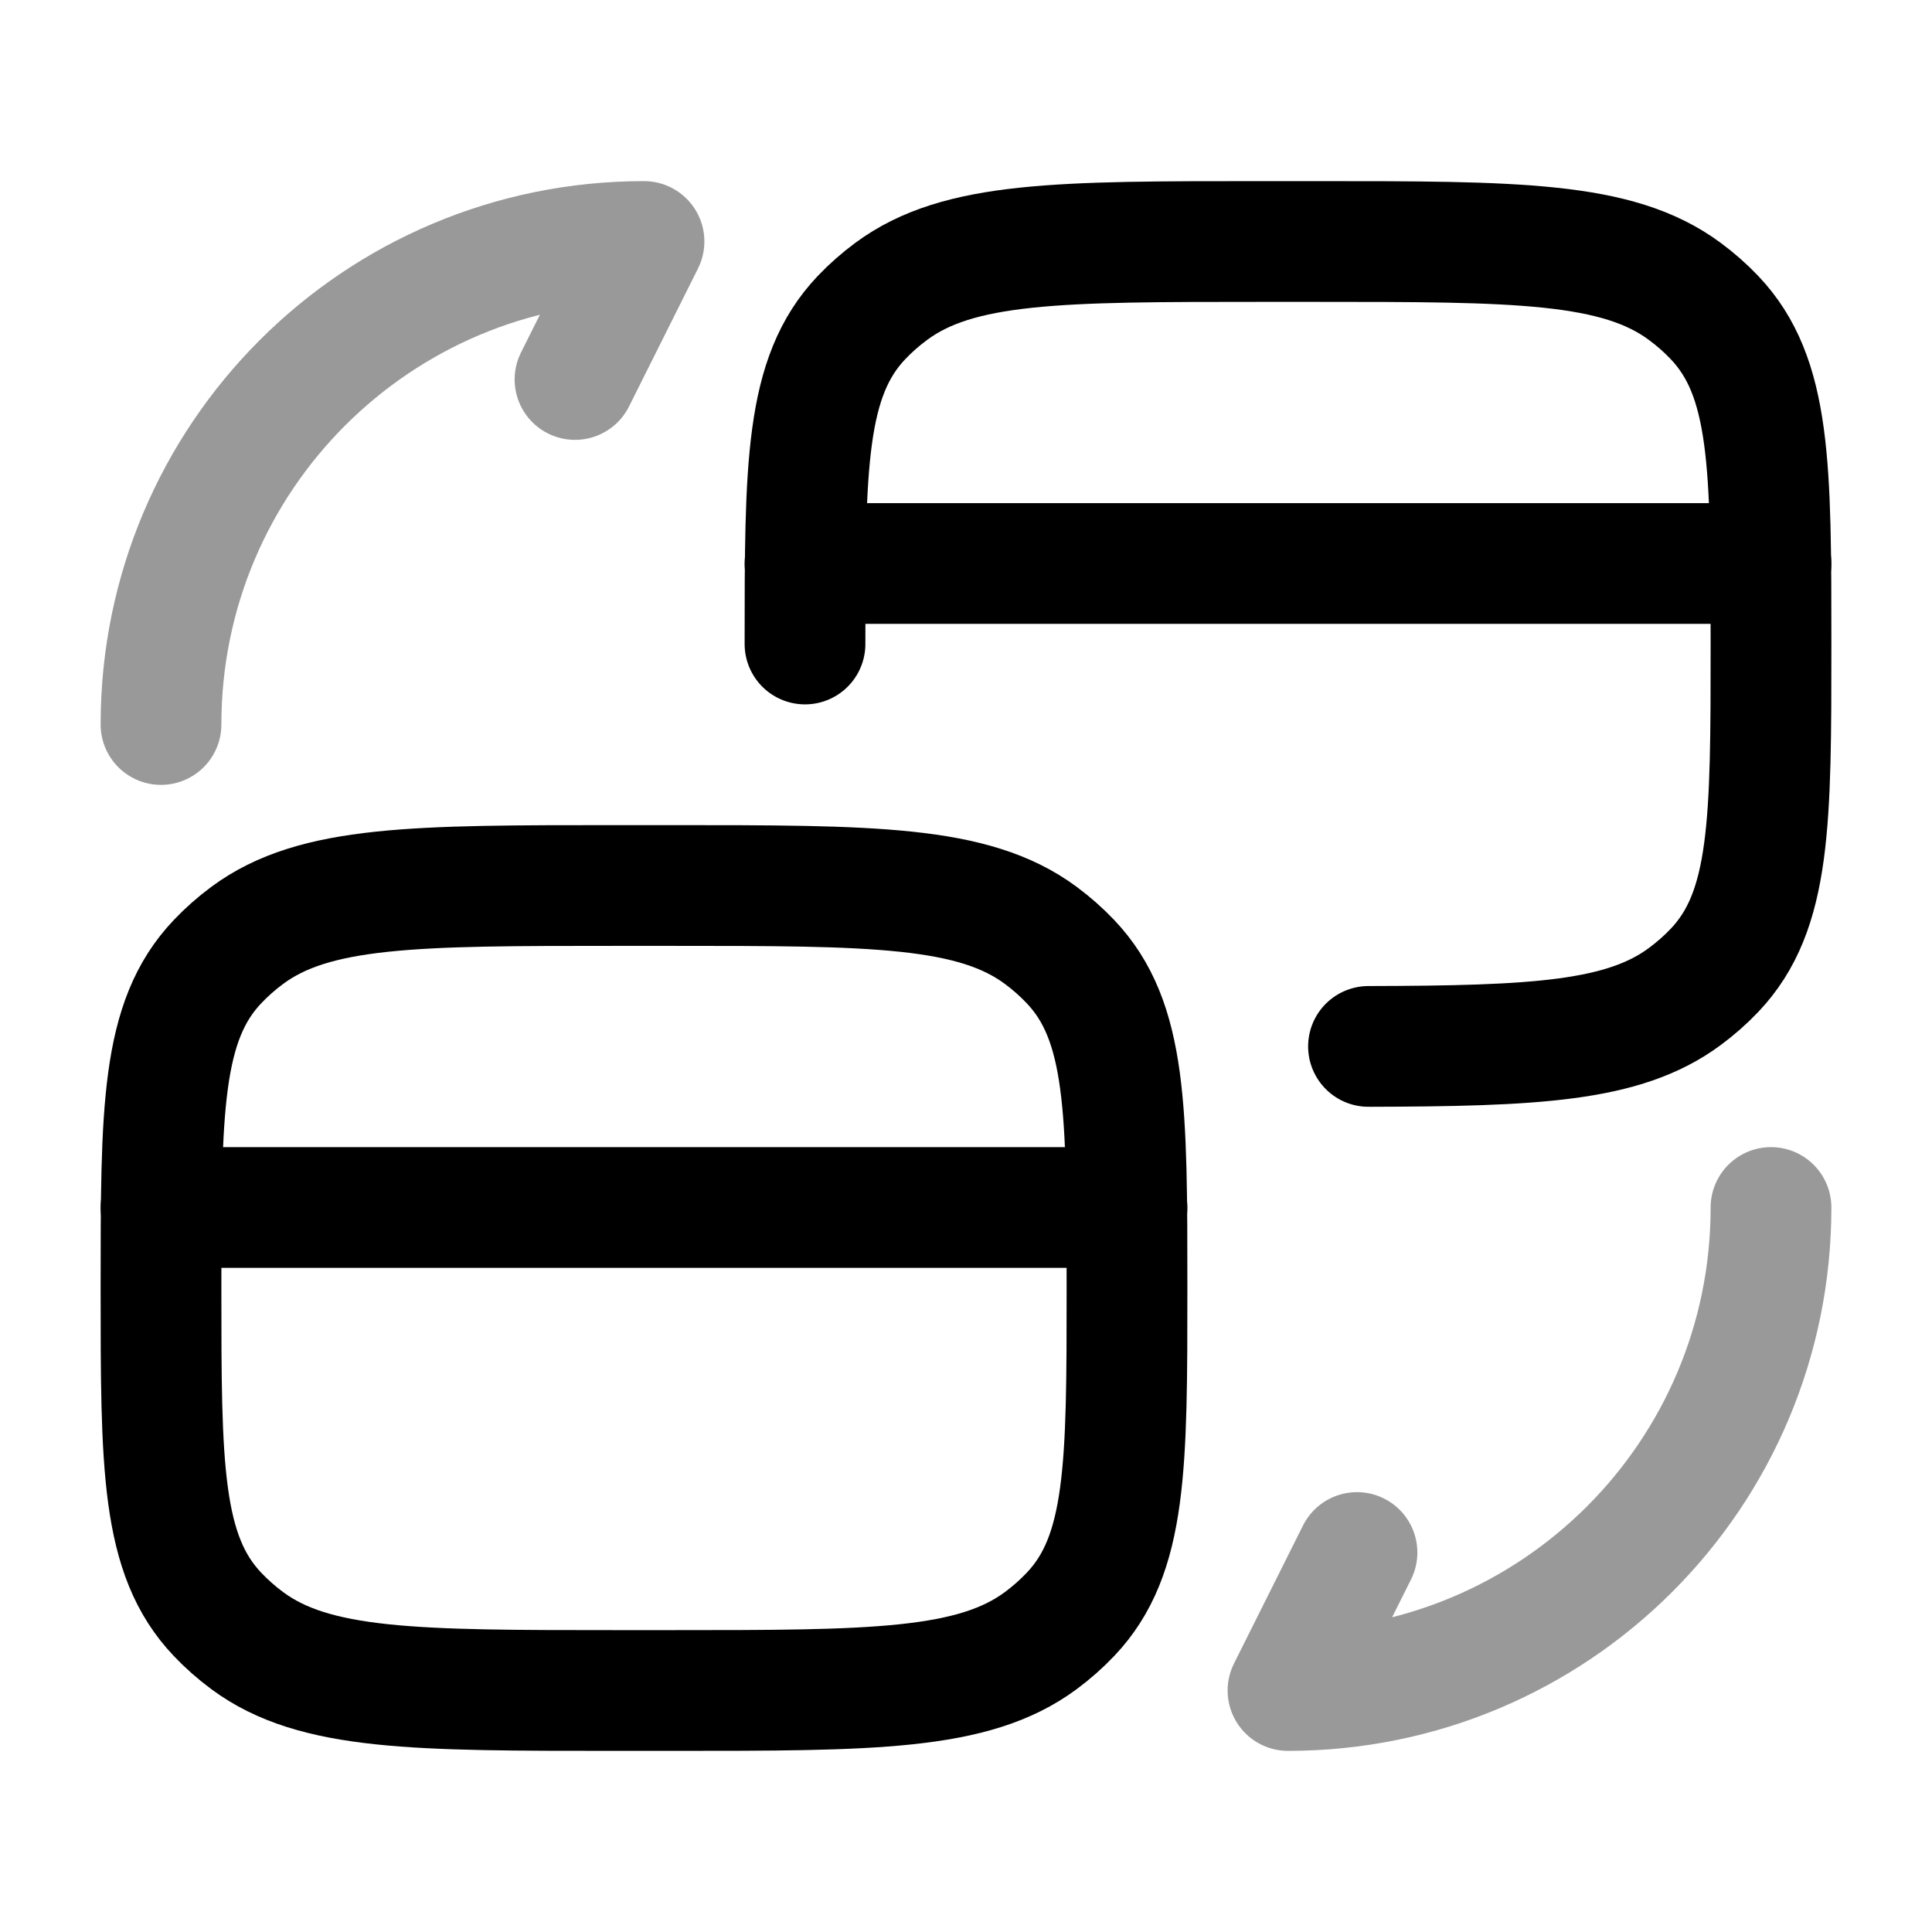 <svg width="24" height="24" viewBox="0 0 24 24" fill="none" xmlns="http://www.w3.org/2000/svg">
<path d="M2 16C2 18.211 2 19.316 2.702 20.054C2.814 20.172 2.938 20.282 3.072 20.381C3.908 21 5.161 21 7.667 21H8.333C10.839 21 12.092 21 12.928 20.381C13.062 20.282 13.186 20.172 13.298 20.054C14 19.316 14 18.211 14 16C14 13.789 14 12.684 13.298 11.946C13.186 11.828 13.062 11.718 12.928 11.619C12.092 11 10.839 11 8.333 11H7.667C5.161 11 3.908 11 3.072 11.619C2.938 11.718 2.814 11.828 2.702 11.946C2 12.684 2 13.789 2 16Z" stroke="currentColor" stroke-width="1.5" stroke-linecap="round" stroke-linejoin="round"/>
<path d="M10 8C10 5.789 10 4.683 10.702 3.945C10.814 3.827 10.938 3.718 11.072 3.619C11.908 3 13.161 3 15.667 3H16.333C18.839 3 20.092 3 20.928 3.619C21.062 3.718 21.186 3.827 21.298 3.945C22 4.683 22 5.789 22 8C22 10.21 22 11.316 21.298 12.054C21.186 12.172 21.062 12.281 20.928 12.38C20.17 12.942 19.068 12.994 17 12.999" stroke="currentColor" stroke-width="1.5" stroke-linecap="round" stroke-linejoin="round"/>
<path d="M2 15L14 15" stroke="currentColor" stroke-width="1.5" stroke-linecap="round"/>
<path d="M10 7L22 7" stroke="currentColor" stroke-width="1.5" stroke-linecap="round"/>
<path opacity="0.4" d="M2 9C2 5.683 4.683 3 8 3L7.143 4.714" stroke="currentColor" stroke-width="1.5" stroke-linecap="round" stroke-linejoin="round"/>
<path opacity="0.4" d="M22 15C22 18.317 19.317 21 16 21L16.857 19.286" stroke="currentColor" stroke-width="1.5" stroke-linecap="round" stroke-linejoin="round"/>
</svg>
